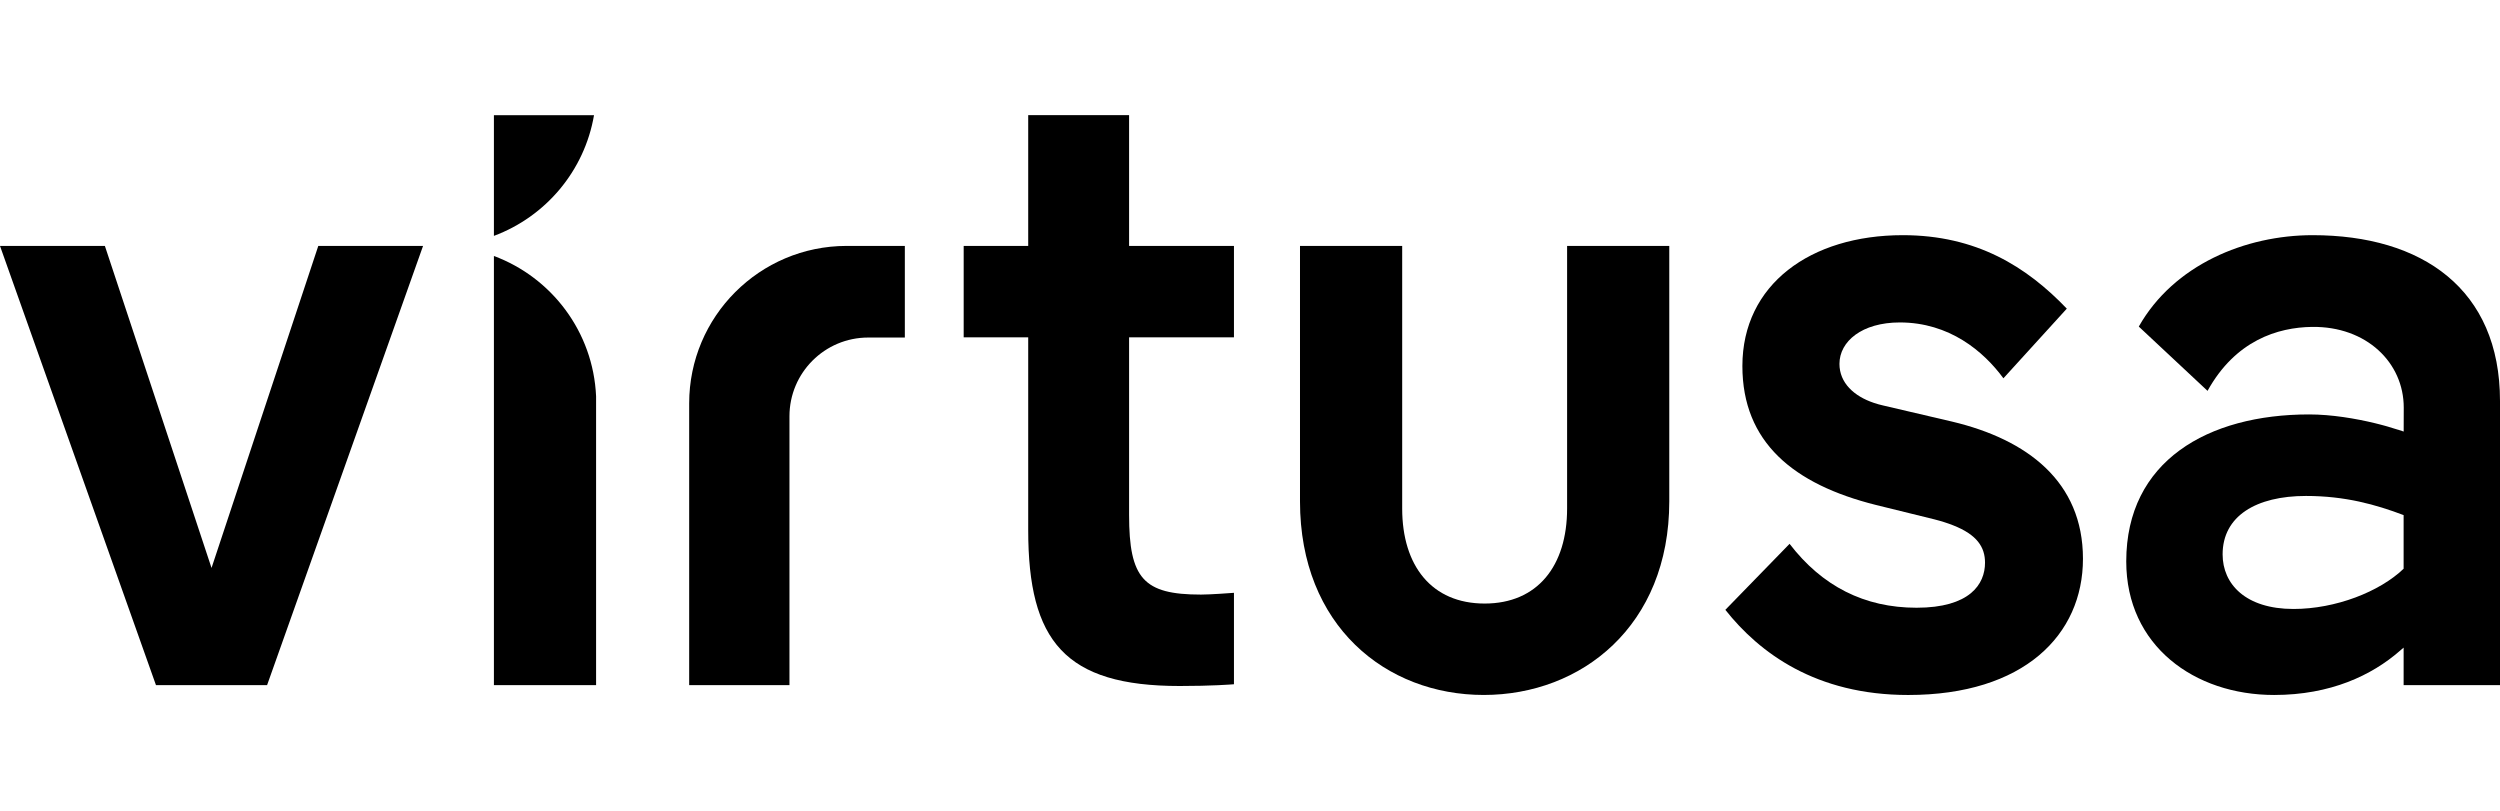 <svg width="456" height="148" viewBox="0 0 456 148" fill="none" xmlns="http://www.w3.org/2000/svg">
<path d="M270.634 126.761C252.816 126.761 237.119 114.173 237.119 91.45V44.857H255.759V92.757C255.759 103.221 261.154 110.087 270.799 110.087C280.443 110.087 285.839 103.221 285.839 92.757V44.857H304.476V91.45C304.475 114.173 288.454 126.761 270.634 126.761Z" fill="black"/>
<path d="M108.348 21.015H90.089V43.024C99.529 39.505 106.602 31.183 108.348 21.015Z" fill="black"/>
<path d="M90.089 46.69V124.963H108.727V72.281C108.2 60.515 100.615 50.614 90.089 46.69Z" fill="black"/>
<path d="M154.4 44.855C138.55 44.872 125.706 57.725 125.706 73.579V124.964H143.998V75.929C143.998 67.997 150.429 61.567 158.361 61.567H165.043V44.855H154.4Z" fill="black"/>
<path d="M356.063 76.9L343.474 73.957C342.901 73.829 342.344 73.673 341.808 73.49C338.167 72.275 335.516 69.829 335.516 66.372C335.516 62.266 339.624 58.814 346.528 58.814C355.563 58.814 361.806 64.072 365.422 69.001L376.985 56.296C369.631 48.614 360.476 42.895 347.075 42.895C330.237 42.895 317.811 51.886 317.811 66.763C317.811 80.658 327.129 88.342 342.169 92.104L352.796 94.721C354.122 95.061 355.274 95.428 356.268 95.824C360.639 97.547 362.068 99.818 362.068 102.637C362.068 106.579 359.274 110.851 349.581 110.851C340.054 110.851 332.337 106.909 326.419 99.194L314.703 111.234C320.915 119.082 331.215 126.766 348.053 126.766C369.142 126.766 379.932 115.812 379.932 101.915C379.93 87.854 369.794 80.168 356.063 76.9Z" fill="black"/>
<path d="M225.074 108.13C224.528 108.172 220.763 108.452 219.098 108.452C219.089 108.452 219.083 108.45 219.074 108.45C219.059 108.45 219.041 108.452 219.025 108.452C208.563 108.452 205.946 105.507 205.946 93.902V61.532H206.02H225.074V44.857H206.02H205.946V21H187.545V44.857H175.775V61.532H187.545V96.682C187.545 116.955 194.249 125.127 215.174 125.127C221.053 125.127 224.562 124.848 225.074 124.808V108.13Z" fill="black"/>
<path d="M77.165 44.857L48.718 124.964H28.447L0 44.857H19.13L38.583 103.594L58.055 44.857H77.165Z" fill="black"/>
<path d="M437.688 118.751C437.933 118.552 438.19 118.325 438.421 118.123V124.963H456V73.139C456 52.704 441.774 42.895 421.83 42.895C409.572 42.895 396.492 48.29 390.116 59.568L402.655 71.293C407.747 62.091 415.471 59.707 421.716 59.627C431.631 59.499 438.443 66.129 438.443 74.344L438.43 78.714C438.096 78.597 437.735 78.479 437.362 78.362V78.372C436.806 78.187 436.158 77.987 435.448 77.786C435.285 77.741 435.123 77.692 434.955 77.648C434.846 77.617 434.733 77.588 434.621 77.558C434.428 77.507 434.234 77.454 434.036 77.403C433.85 77.356 433.659 77.308 433.469 77.261C433.378 77.239 433.291 77.217 433.202 77.193C429.715 76.349 425.295 75.592 421.177 75.592C402.704 75.592 387.827 84.093 387.827 102.403C387.827 117.771 400.251 126.764 414.801 126.764C425.099 126.762 432.62 123.165 437.688 118.751ZM418.33 111.076C409.597 111.076 405.405 106.533 405.405 101.118C405.405 94.13 411.517 90.462 420.603 90.462C427.765 90.462 433.353 92.034 438.42 93.956V103.738C434.052 107.932 426.017 111.076 418.33 111.076Z" fill="black"/>
</svg>
